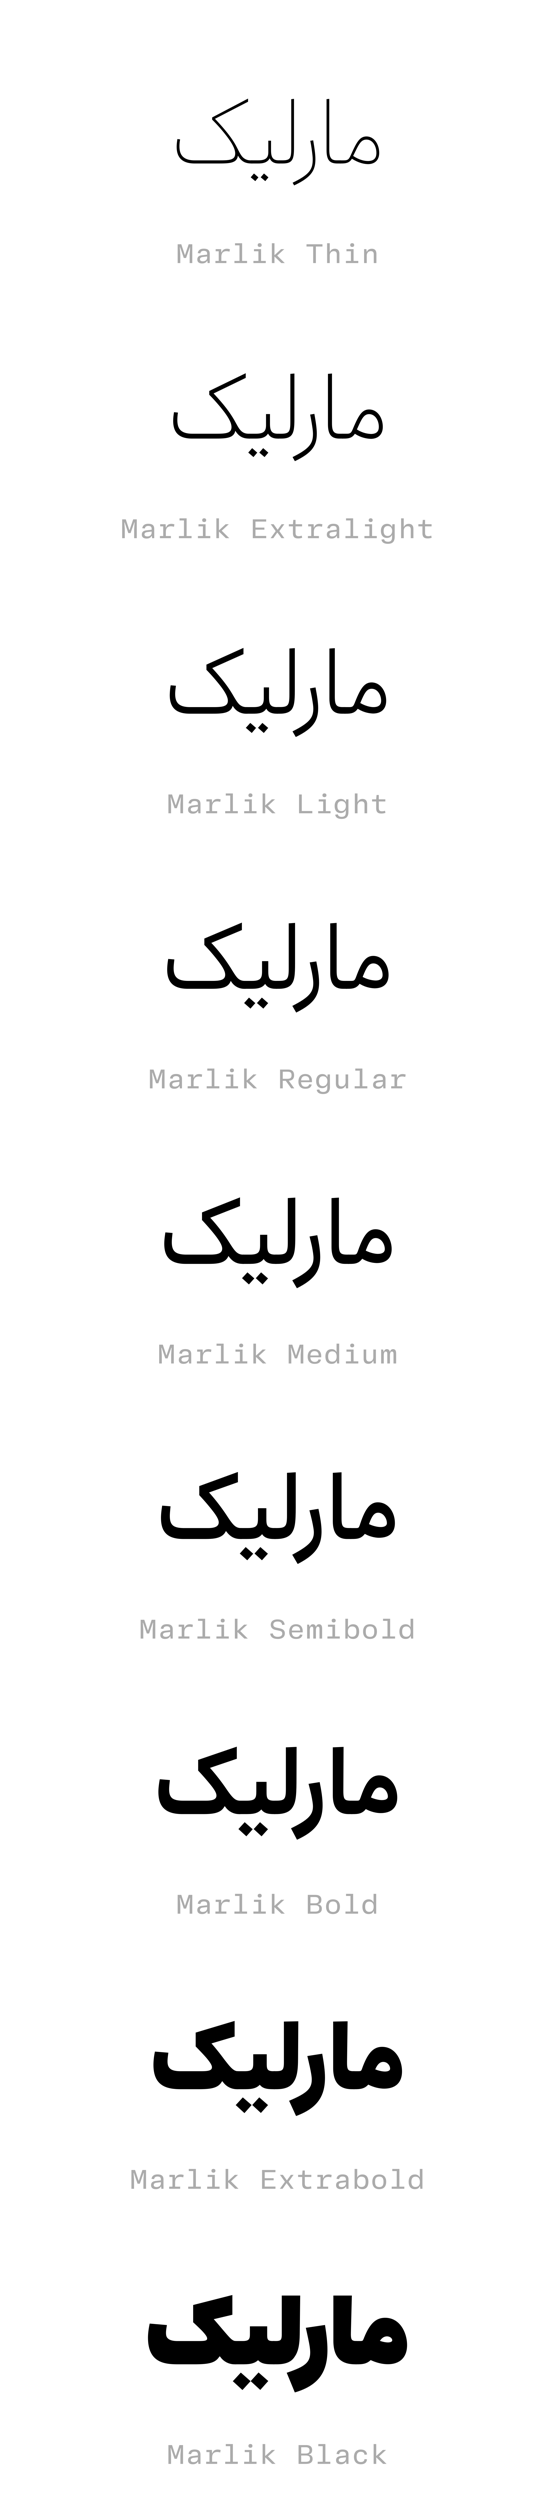 <?xml version='1.0' encoding='UTF-8'?>
<svg xmlns="http://www.w3.org/2000/svg" xmlns:xlink="http://www.w3.org/1999/xlink" width="200px" height="900px" viewBox="0 0 200 900" x="0px" y="0px" enable-background="new 0 0 200 900"><defs><symbol overflow="visible" id="3ec0f902a"><path d="M8.77 0h8.5c4.1 0 6.75-.1 7.09-2.78h.06C25.61-.77 26.97 0 29.34 0h.18v-1.13h-.47a3.83 3.83 0 01-3.08-1.3c-.83-.94-1.42-2.4-2.38-4.15-1.18-2.15-3.37-5.2-7.48-9.5l11.92-6.15v-1.13L15.1-16.58v.8a58.9 58.9 0 015.49 6.28c1.86 2.48 2.81 4.4 2.81 5.9 0 2.48-2.28 2.48-6.12 2.48h-8.5c-1.9 0-3.24-.44-4.1-1.22C3.7-3.2 3.31-4.5 3.31-6.22c0-.7.06-1.56.24-2.45l-.97-.13c-.16.99-.27 1.93-.27 2.78C2.31-2.16 4.27 0 8.77 0zm0 0"/></symbol><symbol overflow="visible" id="3ec0f902b"><path d="M0 0h2.22c1.25 0 3.2-.13 4.1-1.86C6.86-.62 7.9 0 9.55 0h.33v-1.13h-.33c-2.08 0-2.75-1.09-2.75-3.6V-8.2h-.98v4.14c0 2.1-1.03 2.93-3.61 2.93H0c-.36 0-.5.13-.5.57 0 .44.14.56.5.56zm4.73 6.36L5.86 5l-1.6-1.4-1.18 1.37zm-3.6 0L2.25 5 .65 3.6-.52 4.98zm0 0"/></symbol><symbol overflow="visible" id="3ec0f902c"><path d="M0 0h1.13C2.8 0 3.8-.33 4.4-1.16c.62-.86.78-2.28.78-4.43v-17.68l-.99.11v17.57c0 3.57-.26 4.46-3.08 4.46H0c-.36 0-.5.13-.5.57 0 .44.14.56.5.56zm0 0"/></symbol><symbol overflow="visible" id="3ec0f902d"><path d="M-.8 7.9c6.22-2.93 7.67-5.42 7.67-9.46 0-1.75-.35-4.13-.8-6.78l-1.04.17c.2 1.06.36 1.98.47 2.78.22 1.62.4 2.81.4 4 0 3.44-1.1 5.36-7.23 8.31zm0 0"/></symbol><symbol overflow="visible" id="3ec0f902e"><path d="M5.98 0h1.24v-1.13h-1.5c-2.05 0-2.58-1.21-2.58-3.93v-18.2l-.98.1v18.4C2.16-1.14 3.4 0 5.98 0zm0 0"/></symbol><symbol overflow="visible" id="3ec0f902f"><path d="M9.95.23c2.33 0 3.99-1.39 3.99-4.04 0-3.14-1.86-5.92-4.58-5.92-2.58 0-3.67 2.32-5.72 6.86-.62 1.39-1.03 1.75-2.45 1.75H0c-.36 0-.5.12-.5.56 0 .44.14.56.5.56h.3c1.6 0 2.95-.2 3.8-1.72C5.73-.66 7.9.23 9.96.23zM9.8-.89c-1.86 0-3.9-.9-5.24-1.83C6.46-6.58 7.2-8.6 9.33-8.6c2.28 0 3.6 2.36 3.6 4.8 0 1.95-.95 2.92-3.13 2.92zm0 0"/></symbol><symbol overflow="visible" id="3ec0f902g"><path d="M1.64 0v-3.17l-.16-2.5h.1L2.9-1.83h.82l1.35-3.84h.1l-.16 2.5V0h.95v-6.77h-1.3l-1.3 3.82h-.09L2-6.77H.69V0zm0 0"/></symbol><symbol overflow="visible" id="3ec0f902h"><path d="M2.83.14c.94 0 1.5-.39 1.81-.95h.08l.1.81h.76v-3.38c0-1.23-.69-1.8-2.13-1.8-1.43 0-2.03.65-2.18 1.6l.93.1c.11-.6.44-.93 1.22-.93.85 0 1.22.32 1.22 1.04v.34l-1.81.2C1.6-2.7 1.1-2.17 1.1-1.28c0 .92.64 1.42 1.72 1.42zm.25-.77c-.67 0-1.02-.28-1.02-.74 0-.44.28-.72 1-.82l1.58-.19v.41c0 .8-.6 1.34-1.56 1.34zm0 0"/></symbol><symbol overflow="visible" id="3ec0f902i"><path d="M5.08-5.16c-.94 0-1.58.43-1.9 1.3h-.09l-.07-1.16H1.05v.77h1.1v3.48H.96V0h3.96v-.77H3.1v-1.46c0-1.36.6-2.05 1.83-2.05.4 0 .76.08 1.1.17l.15-.87c-.33-.11-.7-.18-1.11-.18zm0 0"/></symbol><symbol overflow="visible" id="3ec0f902j"><path d="M3.92-7.14H1.36v.76h1.6v5.61H1.15V0H5.7v-.77H3.92zm0 0"/></symbol><symbol overflow="visible" id="3ec0f902k"><path d="M3.58-5.81c.42 0 .72-.22.72-.67 0-.44-.3-.68-.72-.68-.44 0-.72.24-.72.68 0 .45.28.67.72.67zm.5.8H1.52v.76h1.6v3.48h-1.8V0h4.46v-.77h-1.7zm0 0"/></symbol><symbol overflow="visible" id="3ec0f902l"><path d="M5.77-5.02H4.63L2.3-2.88h-.06v-4.26h-.94V0h.94v-2.31h.06L4.71 0h1.24L3.23-2.69zm0 0"/></symbol><symbol overflow="visible" id="3ec0f902n"><path d="M3.83 0v-5.95H6.2v-.82H.45v.82h2.4V0zm0 0"/></symbol><symbol overflow="visible" id="3ec0f902o"><path d="M2.16 0v-2.69c0-.98.6-1.6 1.46-1.6.74 0 1.07.4 1.07 1.2V0h.95v-3.31c0-1.17-.56-1.85-1.67-1.85-.9 0-1.44.46-1.75 1.08h-.06v-3.06H1.2V0zm0 0"/></symbol><symbol overflow="visible" id="3ec0f902p"><path d="M2.16 0v-2.67c0-.99.59-1.63 1.46-1.63.74 0 1.07.38 1.07 1.22V0h.95v-3.31c0-1.2-.56-1.85-1.67-1.85-.92 0-1.49.46-1.77 1.08h-.06l-.12-.94H1.2V0zm0 0"/></symbol><symbol overflow="visible" id="3ec0f902w"><path d="M5.92-6.77H1.1V0h4.83v-.8H2.06v-2.26h3.22v-.75H2.06v-2.16h3.86zm0 0"/></symbol><symbol overflow="visible" id="3ec0f902x"><path d="M1.83 0l1.42-2h.06l1.46 2H5.8L4-2.53l1.78-2.49H4.8L3.42-3.08h-.08l-1.4-1.94H.89l1.78 2.49L.84 0zm0 0"/></symbol><symbol overflow="visible" id="3ec0f902y"><path d="M5.52-4.25v-.77H3.17v-1.56h-.81l-.14 1.56H.75v.77h1.47v2.4c0 1.3.48 1.94 1.84 1.94C4.6.1 5.14 0 5.55-.14L5.4-.91c-.32.13-.72.2-1.13.2-.8 0-1.1-.37-1.1-1.23v-2.31zm0 0"/></symbol><symbol overflow="visible" id="3ec0f902z"><path d="M3.16 2.03c1.67 0 2.4-.86 2.4-2.51v-4.54h-.81l-.13.91h-.06c-.26-.58-.8-1.05-1.73-1.05-1.42 0-2.24 1-2.24 2.52 0 1.6.75 2.56 2.2 2.56.94 0 1.5-.5 1.77-1.03h.05v.72c0 1.17-.42 1.67-1.45 1.67-.93 0-1.3-.34-1.41-.89L.8.5c.12.96.87 1.54 2.36 1.54zM3.06-.8c-.98 0-1.48-.57-1.48-1.82 0-1.13.5-1.75 1.48-1.75 1.06 0 1.58.76 1.58 1.75 0 .95-.56 1.82-1.58 1.82zm0 0"/></symbol><symbol overflow="visible" id="3ec0f902G"><path d="M2.08-6.77h-.99V0h4.79v-.81h-3.8zm0 0"/></symbol><symbol overflow="visible" id="3ec0f902N"><path d="M4.06-2.77c1.25-.04 1.92-.7 1.92-1.96 0-1.36-.7-2.04-2.17-2.04H.92V0h.97v-2.73h1.08L4.95 0h1.1zM1.9-6h1.7c1.07 0 1.46.34 1.46 1.28 0 .9-.44 1.27-1.47 1.27H1.89zm0 0"/></symbol><symbol overflow="visible" id="3ec0f902O"><path d="M5.75-2.23v-.43c0-1.6-.9-2.51-2.42-2.51S.87-4.16.87-2.48c0 1.71.91 2.62 2.5 2.62 1.43 0 2.07-.56 2.29-1.52l-.9-.09c-.18.61-.59.9-1.35.9-.94 0-1.52-.54-1.58-1.66zm-2.4-2.2c.93 0 1.43.5 1.48 1.55H1.84c.08-1.07.6-1.56 1.5-1.56zm0 0"/></symbol><symbol overflow="visible" id="3ec0f902P"><path d="M2.73.14c.9 0 1.43-.45 1.74-1.08h.06l.13.94h.8v-5.02h-.94v2.7c0 .98-.57 1.62-1.46 1.62-.75 0-1.1-.4-1.1-1.22v-3.1h-.93v3.32c0 1.17.55 1.84 1.7 1.84zm0 0"/></symbol><symbol overflow="visible" id="3ec0f902W"><path d="M2.84.14C3.8.14 4.33-.26 4.6-.9h.07L4.8 0h.76v-7.14h-.95v2.95h-.08c-.28-.6-.86-.97-1.67-.97-1.48 0-2.27.99-2.27 2.64C.6-.84 1.36.14 2.84.14zm.22-.8c-.98 0-1.48-.59-1.48-1.84s.5-1.86 1.48-1.86c1.13 0 1.58.8 1.58 1.86S4.2-.66 3.06-.66zm0 0"/></symbol><symbol overflow="visible" id="3ec0f902X"><path d="M1.63 0v-2.9c0-.8.15-1.4.71-1.4.41 0 .55.3.55.88V0h.95v-2.9c0-.8.18-1.4.72-1.4.4 0 .57.3.57.88V0h.95v-3.63c0-.92-.28-1.53-1.11-1.53-.63 0-.95.41-1.1.9h-.06c-.1-.52-.44-.9-1.08-.9-.6 0-.93.41-1.06.9H1.6l-.23-.76H.67V0zm0 0"/></symbol><symbol overflow="visible" id="3ec0f902ae"><path d="M3.42.14c1.61 0 2.56-.75 2.56-2 0-1.1-.67-1.6-1.95-1.86l-.97-.2c-.87-.17-1.23-.49-1.23-1.11 0-.7.54-1.11 1.5-1.11 1.06 0 1.51.34 1.69 1.23l.9-.09c-.17-1.28-.98-1.9-2.6-1.9C1.79-6.9.9-6.18.9-4.98c0 1.06.66 1.66 1.88 1.9l1.01.2c.85.17 1.25.4 1.25 1.09 0 .73-.6 1.16-1.6 1.16-1.07 0-1.66-.4-1.8-1.24l-.94.1C.83-.53 1.75.13 3.42.13zm0 0"/></symbol><symbol overflow="visible" id="3ec0f902af"><path d="M3.9.14c1.48 0 2.18-.98 2.18-2.64 0-1.67-.7-2.66-2.17-2.66-.91 0-1.49.41-1.79 1h-.06v-2.98h-.95V0h.81l.11-.9h.06c.29.63.82 1.04 1.82 1.04zm-.32-.8c-1.08 0-1.55-.8-1.55-1.84 0-1.06.47-1.86 1.55-1.86 1.1 0 1.51.61 1.51 1.86S4.64-.66 3.58-.66zm0 0"/></symbol><symbol overflow="visible" id="3ec0f902ag"><path d="M3.33.14c1.62 0 2.5-.95 2.5-2.66 0-1.68-.88-2.64-2.5-2.64-1.63 0-2.5.96-2.5 2.64 0 1.7.87 2.66 2.5 2.66zm0-.77c-1.06 0-1.52-.6-1.52-1.89 0-1.28.46-1.87 1.52-1.87 1.08 0 1.53.6 1.53 1.87 0 1.29-.45 1.9-1.53 1.9zm0 0"/></symbol><symbol overflow="visible" id="3ec0f902an"><path d="M4.66-3.45c.76-.14 1.15-.67 1.15-1.57 0-1.07-.64-1.75-2.18-1.75H.92V0h2.71C5.2 0 5.98-.64 5.98-1.77c0-1.03-.56-1.43-1.32-1.59zM3.56-6c.9 0 1.31.4 1.31 1.13 0 .71-.4 1.14-1.3 1.14h-1.7V-6zM1.87-.75v-2.27H3.6c.97 0 1.44.33 1.44 1.13 0 .8-.47 1.14-1.44 1.14zm0 0"/></symbol><symbol overflow="visible" id="3ec0f902aA"><path d="M3.34.14c1.43 0 2.13-.66 2.25-1.78l-.89-.1c-.1.7-.5 1.08-1.34 1.08-1.03 0-1.52-.64-1.52-1.84 0-1.23.47-1.86 1.52-1.86.84 0 1.23.36 1.34 1.08l.9-.1c-.13-1.09-.82-1.78-2.26-1.78-1.56 0-2.46.97-2.46 2.66 0 1.66.9 2.64 2.46 2.64zm0 0"/></symbol><symbol overflow="visible" id="3ec0f902q"><path d="M9.13 0h8.3c3.82 0 6.7-.1 7.26-2.78h.03C26.05-.66 27.53 0 29.72 0h.19v-1.75h-.43c-1.26 0-2.09-.4-2.8-1.13-.84-.85-1.46-2.21-2.46-3.96-1.49-2.55-3.47-5.27-7.34-9.41l11.57-5.6v-1.68l-13.14 6.39v1.36c1.8 1.81 3.81 4.1 5.4 6.19 1.76 2.34 2.62 4.09 2.62 5.45 0 2.25-2.08 2.39-5.6 2.39H9.17c-1.89 0-3.22-.4-4.08-1.16C4.17-3.73 3.81-5 3.81-6.69c0-.75.06-1.68.22-2.67L2.61-9.5c-.19 1.13-.3 2.19-.3 3.1C2.31-2.24 4.3 0 9.12 0zm0 0"/></symbol><symbol overflow="visible" id="3ec0f902r"><path d="M0 0h2.02c1.56 0 3.54-.1 4.56-1.81C7.22-.56 8.4 0 10.03 0h.4v-1.75h-.37c-2.25 0-2.78-1.13-2.78-3.64v-3.44H5.86v3.97c0 2.25-.86 3.11-3.64 3.11H0c-.6 0-.77.27-.77.9 0 .62.2.85.77.85zm5.33 6.66l1.36-1.6-1.86-1.62-1.4 1.6zm-4 0l1.36-1.6L.86 3.44l-1.4 1.6zm0 0"/></symbol><symbol overflow="visible" id="3ec0f902s"><path d="M0 0h.92c1.96 0 3.14-.44 3.81-1.4.72-1.05.93-2.6.93-5.47v-16.55l-1.46.12v17.11c0 3.67-.36 4.44-3.28 4.44H0c-.6 0-.77.27-.77.9 0 .62.2.85.77.85zm0 0"/></symbol><symbol overflow="visible" id="3ec0f902t"><path d="M-.5 8.14C5.75 5.12 7.4 2.52 7.4-1.8c0-1.86-.38-4.31-.88-7.1L5-8.64c.23 1.1.42 2.16.56 3.05.27 1.62.46 2.87.46 3.96 0 3.32-1.2 5.24-7.35 8.29zm0 0"/></symbol><symbol overflow="visible" id="3ec0f902u"><path d="M6.28 0h1.3v-1.75h-1.3c-2.14 0-2.67-1.03-2.67-3.84v-17.83l-1.45.12v18.18C2.16-1.4 3.46 0 6.28 0zm0 0"/></symbol><symbol overflow="visible" id="3ec0f902v"><path d="M9.95.1c2.63 0 4.38-1.5 4.38-4.33 0-3.29-1.96-6.25-4.94-6.25-2.58 0-3.83 2.25-5.81 6.93-.64 1.53-.94 1.8-2.28 1.8H0c-.6 0-.77.27-.77.9 0 .62.2.85.77.85h.3C1.98 0 3.3-.2 4.27-1.75A10.96 10.96 0 009.95.09zM10-1.67a9.9 9.9 0 01-5-1.62C6.69-7.08 7.48-8.8 9.4-8.8c2.2 0 3.5 2.32 3.5 4.57 0 1.75-.92 2.57-2.9 2.57zm0 0"/></symbol><symbol overflow="visible" id="3ec0f902A"><path d="M9.5 0h8.1c3.54 0 6.59-.1 7.38-2.78h.07A5.38 5.38 0 0030.1 0h.2v-2.38h-.37a3.58 3.58 0 01-2.55-.96c-.83-.8-1.52-2.05-2.55-3.8-1.75-2.9-3.56-5.27-7.2-9.27l11.25-5.03v-2.25l-13.34 6.02v1.89a71.9 71.9 0 015.3 6.12c1.62 2.18 2.42 3.77 2.42 4.99 0 2.06-1.93 2.3-5.1 2.3H9.6c-1.92 0-3.2-.38-4.03-1.07-.93-.8-1.3-2.01-1.3-3.7 0-.8.12-1.8.27-2.92l-1.89-.16a24.74 24.74 0 00-.33 3.5C2.31-2.38 4.37 0 9.5 0zm0 0"/></symbol><symbol overflow="visible" id="3ec0f902B"><path d="M0 0h1.86C3.7 0 5.72-.06 6.8-1.81 7.51-.47 8.88 0 10.48 0h.47v-2.38h-.39c-2.42 0-2.78-1.17-2.78-3.68v-3.4H5.9v3.84c0 2.3-.7 3.25-3.64 3.25H0c-.8 0-1 .39-1 1.21C-1-.33-.8 0 0 0zm5.9 6.95l1.58-1.83-2.09-1.8-1.58 1.77zm-4.34 0l1.55-1.83-2.08-1.8-1.6 1.77zm0 0"/></symbol><symbol overflow="visible" id="3ec0f902C"><path d="M0 0h.77C2.9 0 4.3-.53 5.07-1.63c.82-1.25 1.05-2.93 1.05-6.54V-23.6l-1.95.14v16.67c0 3.73-.47 4.4-3.4 4.4H0c-.8 0-1 .4-1 1.22C-1-.33-.8 0 0 0zm0 0"/></symbol><symbol overflow="visible" id="3ec0f902D"><path d="M-.17 8.4C6.09 5.34 7.9 2.56 7.9-2.04c0-1.98-.4-4.5-.96-7.42l-1.98.35c.26 1.15.48 2.3.69 3.37.26 1.58.5 2.88.5 3.94 0 3.17-1.33 5.1-7.49 8.17zm0 0"/></symbol><symbol overflow="visible" id="3ec0f902E"><path d="M6.58 0H7.9v-2.38H6.84c-2.21 0-2.73-.82-2.73-3.78v-17.43l-1.95.14v18C2.16-1.7 3.55 0 6.58 0zm0 0"/></symbol><symbol overflow="visible" id="3ec0f902F"><path d="M9.95-.06c2.96 0 4.77-1.6 4.77-4.61 0-3.4-2.05-6.58-5.25-6.58-2.6 0-4.02 2.16-5.97 7.08-.63 1.6-.86 1.8-2.14 1.8H0c-.8 0-1 .39-1 1.21C-1-.33-.8 0 0 0h.3c1.75 0 3.1-.2 4.17-1.78A11 11 0 009.95-.06zm.2-2.31c-1.59 0-3.4-.68-4.76-1.47 1.53-3.7 2.36-5.13 4.11-5.13 2.1 0 3.4 2.22 3.4 4.3 0 1.56-.96 2.3-2.74 2.3zm0 0"/></symbol><symbol overflow="visible" id="3ec0f902H"><path d="M9.77 0h7.93c3.38 0 6.55-.1 7.49-2.78h.1A5.47 5.47 0 0030.4 0h.2v-2.84h-.33c-.97 0-1.69-.27-2.36-.83-.83-.74-1.51-1.92-2.6-3.67a57.7 57.7 0 00-7.09-9.18l11.02-4.62v-2.69l-13.53 5.74v2.3a67.83 67.83 0 015.19 6.06c1.59 2.09 2.32 3.54 2.32 4.67 0 1.89-1.8 2.22-4.7 2.22H9.9c-1.89 0-3.2-.33-4-1.04-.92-.75-1.26-1.95-1.26-3.6 0-.86.14-1.91.26-3.08l-2.2-.19a22.71 22.71 0 00-.38 3.77C2.31-2.45 4.41 0 9.77 0zm0 0"/></symbol><symbol overflow="visible" id="3ec0f902I"><path d="M0 0h1.69c2.08 0 4.14-.06 5.33-1.78C7.78-.4 9.23 0 10.82 0h.52v-2.84h-.42c-2.54 0-2.78-1.2-2.78-3.7v-3.41H5.9v3.73c0 2.4-.56 3.38-3.64 3.38H0c-.95 0-1.19.46-1.19 1.45C-1.19-.4-.95 0 0 0zm6.36 7.14L8.1 5.16 5.83 3.17 4.06 5.13zm-4.64 0l1.75-1.98-2.28-1.99-1.75 1.96zm0 0"/></symbol><symbol overflow="visible" id="3ec0f902J"><path d="M0 0h.6c2.34 0 3.9-.6 4.7-1.81C6.25-3.17 6.45-5 6.45-9.17v-14.55l-2.28.16v16.31c0 3.81-.53 4.4-3.58 4.4H0c-.95 0-1.19.48-1.19 1.46C-1.19-.4-.95 0 0 0zm0 0"/></symbol><symbol overflow="visible" id="3ec0f902K"><path d="M.06 8.56c6.25-3.1 8.25-6.01 8.25-10.81 0-2.08-.4-4.6-1-7.6l-2.37.35c.25 1.19.56 2.45.78 3.58.3 1.6.5 2.94.5 3.94 0 3.07-1.36 5-7.55 8.14zm0 0"/></symbol><symbol overflow="visible" id="3ec0f902L"><path d="M6.78 0h1.4v-2.84H7.3c-2.31 0-2.84-.66-2.84-3.7v-17.18l-2.31.16v17.84C2.16-1.89 3.58 0 6.78 0zm0 0"/></symbol><symbol overflow="visible" id="3ec0f902M"><path d="M9.95-.17c3.2 0 5.07-1.64 5.07-4.8 0-3.5-2.11-6.87-5.52-6.87-2.58 0-4.14 2.1-6.03 7.17-.63 1.69-.78 1.83-2.05 1.83H0c-.95 0-1.19.46-1.19 1.45C-1.19-.4-.95 0 0 0h.33c1.8 0 3.14-.2 4.26-1.81A10.86 10.86 0 009.95-.17zm.35-2.81a10.7 10.7 0 01-4.61-1.29C7.1-7.9 7.97-9.13 9.56-9.13c2.05 0 3.31 2.2 3.31 4.16 0 1.36-.93 1.99-2.57 1.99zm0 0"/></symbol><symbol overflow="visible" id="3ec0f902Q"><path d="M10.06 0h7.77c3.19 0 6.48-.1 7.58-2.78h.1C27.18-.4 28.96 0 30.72 0h.23v-3.34h-.3c-.83 0-1.48-.24-2.12-.72-.83-.64-1.58-1.77-2.7-3.52a62.68 62.68 0 00-6.93-9.03l10.72-4.2v-3.14l-13.69 5.42v2.75c1.96 2.1 3.8 4.23 5.1 5.95 1.48 1.99 2.17 3.31 2.17 4.33 0 1.69-1.64 2.16-4.3 2.16h-8.67c-1.88 0-3.17-.33-3.97-.96-.9-.76-1.22-1.92-1.22-3.58 0-.89.13-1.98.27-3.25l-2.58-.21c-.24 1.48-.4 2.87-.4 4.06C2.31-2.55 4.43 0 10.05 0zm0 0"/></symbol><symbol overflow="visible" id="3ec0f902R"><path d="M0 0h1.52c2.35 0 4.43-.03 5.7-1.78.83 1.45 2.4 1.78 4 1.78h.56v-3.34h-.47c-2.64 0-2.81-1.22-2.81-3.74v-3.4H5.92v3.6c0 2.5-.42 3.54-3.64 3.54H0c-1.16 0-1.42.56-1.42 1.71C-1.42-.47-1.12 0 0 0zm6.81 7.4l1.96-2.17-2.49-2.18-1.9 2.1zm-4.92 0l1.95-2.17-2.48-2.18-1.95 2.1zm0 0"/></symbol><symbol overflow="visible" id="3ec0f902S"><path d="M0 0h.44C3.02 0 4.7-.66 5.59-1.98c1.04-1.57 1.25-3.47 1.25-8.24v-13.64l-2.7.17v15.94c0 3.9-.6 4.4-3.7 4.4H0c-1.16 0-1.42.57-1.42 1.73C-1.42-.48-1.12 0 0 0zm0 0"/></symbol><symbol overflow="visible" id="3ec0f902T"><path d="M.33 8.77c6.3-3.18 8.4-6.2 8.4-11.25 0-2.15-.39-4.74-1.06-7.85l-2.78.47c.3 1.19.64 2.55.9 3.77.3 1.59.52 2.98.52 3.9 0 2.99-1.45 4.9-7.64 8.11zm0 0"/></symbol><symbol overflow="visible" id="3ec0f902U"><path d="M7.05 0h1.42v-3.34h-.69c-2.42 0-2.95-.54-2.95-3.68v-16.84l-2.67.17v17.67C2.16-2.12 3.64 0 7.05 0zm0 0"/></symbol><symbol overflow="visible" id="3ec0f902V"><path d="M9.95-.3c3.43 0 5.4-1.72 5.4-5.03 0-3.6-2.2-7.14-5.82-7.14-2.58 0-4.26 2.05-6.12 7.24-.63 1.8-.72 1.89-1.9 1.89H0c-1.16 0-1.42.56-1.42 1.71C-1.42-.47-1.12 0 0 0h.33c1.86 0 3.22-.2 4.4-1.86A10.53 10.53 0 009.95-.3zm.5-3.3c-1.39 0-3.07-.5-4.43-1.17 1.3-3.5 2.18-4.53 3.6-4.53 1.99 0 3.26 2.2 3.26 3.97 0 1.19-.97 1.72-2.43 1.72zm0 0"/></symbol><symbol overflow="visible" id="3ec0f902Y"><path d="M10.4 0H18c2.98 0 6.4-.1 7.64-2.78h.17C27.56-.3 29.48 0 31.06 0h.24v-3.94h-.24c-.68 0-1.28-.17-1.87-.56-.83-.56-1.63-1.6-2.78-3.34a72.17 72.17 0 00-6.79-8.91l10.4-3.7v-3.68L16.1-19.05v3.28a84.1 84.1 0 015.03 5.89c1.4 1.84 1.98 3.02 1.98 3.9 0 1.49-1.48 2.05-3.8 2.05h-8.7c-1.92 0-3.18-.3-3.93-.89-.9-.73-1.19-1.86-1.19-3.48 0-.96.13-2.11.25-3.47l-3-.24c-.27 1.63-.44 3.11-.44 4.41C2.31-2.64 4.47 0 10.4 0zm0 0"/></symbol><symbol overflow="visible" id="3ec0f902Z"><path d="M0 0h1.36c2.6 0 4.73 0 6.08-1.75C8.34-.27 10.09 0 11.64 0h.64v-3.94h-.5c-2.81 0-2.81-1.25-2.81-3.76v-3.38H5.95v3.47c0 2.61-.26 3.67-3.67 3.67H0c-1.36 0-1.66.69-1.66 2.02C-1.66-.56-1.33 0 0 0zm7.38 7.67L9.53 5.3 6.81 2.9l-2.1 2.33zm-5.3 0L4.23 5.3 1.52 2.9-.6 5.24zm0 0"/></symbol><symbol overflow="visible" id="3ec0f902aa"><path d="M0 0h.27c2.78 0 4.67-.77 5.62-2.22 1.13-1.72 1.4-3.76 1.4-9.23v-12.57l-3.15.2v15.5c0 4-.7 4.38-3.87 4.38H0c-1.36 0-1.66.69-1.66 2.02C-1.66-.56-1.33 0 0 0zm0 0"/></symbol><symbol overflow="visible" id="3ec0f902ab"><path d="M.63 9c6.3-3.25 8.6-6.4 8.6-11.72 0-2.25-.43-4.89-1.12-8.14l-3.25.53c.33 1.27.7 2.72 1 4.08.33 1.55.6 3 .6 3.88 0 2.84-1.57 4.75-7.79 8.03zm0 0"/></symbol><symbol overflow="visible" id="3ec0f902ac"><path d="M7.31 0H8.8v-3.94H8.3c-2.48 0-3.01-.33-3.01-3.58v-16.5l-3.14.2v17.46C2.16-2.37 3.7 0 7.3 0zm0 0"/></symbol><symbol overflow="visible" id="3ec0f902ad"><path d="M9.95-.44c3.72 0 5.77-1.81 5.77-5.28 0-3.75-2.28-7.48-6.16-7.48-2.58 0-4.4 1.98-6.22 7.37-.62 1.9-.62 1.9-1.75 1.9H0c-1.36 0-1.66.68-1.66 2C-1.66-.55-1.33 0 0 0h.33c1.92 0 3.31-.2 4.56-1.86 1.69 1 3.75 1.42 5.06 1.42zm.68-3.86c-1.3 0-2.93-.43-4.24-1.06 1.16-3.31 2.08-4.1 3.3-4.1 1.92 0 3.15 2.12 3.15 3.74 0 .99-.93 1.42-2.21 1.42zm0 0"/></symbol><symbol overflow="visible" id="3ec0f902ah"><path d="M10.75 0h7.22c3.44 0 6.6-.2 7.9-2.78h.2A5.98 5.98 0 0031.34 0h.26v-4.83h-.18a3.1 3.1 0 01-1.86-.62c-.83-.61-1.66-1.66-2.88-3.42a74.98 74.98 0 00-6.03-7.77l9.67-3.28v-4.36l-13.93 4.76v3.86a94.14 94.14 0 014.6 5.27c1.4 1.75 1.99 2.87 1.99 3.73 0 1.36-1.4 1.83-3.75 1.83h-8.33c-1.72 0-3.1-.26-3.9-.92-.8-.7-1.07-1.73-1.07-3.19 0-.92.14-2.04.27-3.31l-3.64-.3c-.3 1.66-.5 3.22-.5 4.55 0 5.84 3.04 8 8.7 8zm0 0"/></symbol><symbol overflow="visible" id="3ec0f902ai"><path d="M0 0h1.48c2.55 0 4.68 0 6.07-1.69C8.5-.27 10.19 0 11.94 0h.64v-4.83h-.53c-2.61 0-2.61-1.19-2.61-3.54v-3.24H5.75v3.34c0 2.41-.22 3.44-3.44 3.44H0c-1.48 0-1.81.77-1.81 2.46C-1.81-.67-1.45 0 0 0zm7.64 8l2.31-2.55-2.87-2.54L4.8 5.39zM2.16 8l2.28-2.55-2.88-2.54-2.25 2.48zm0 0"/></symbol><symbol overflow="visible" id="3ec0f902aj"><path d="M0 0h.4C3.3 0 5.18-.8 6.18-2.34c1.15-1.72 1.45-3.91 1.48-8.97L7.7-24.2l-3.86.17v15.08c0 3.67-.56 4.11-3.51 4.11H0c-1.48 0-1.81.77-1.81 2.46C-1.81-.67-1.45 0 0 0zm0 0"/></symbol><symbol overflow="visible" id="3ec0f902ak"><path d="M.77 9.23C7.6 6.13 10 2.55 10-3.2c0-2.36-.4-5.07-1.06-8.32l-4 .63c.33 1.27.68 2.69.98 4.02.33 1.64.6 3.17.6 4.09 0 3.01-1.63 4.86-7.91 7.9zm0 0"/></symbol><symbol overflow="visible" id="3ec0f902al"><path d="M7.64 0h1.3v-4.83H8.5c-2.34 0-2.78-.4-2.78-3.54L5.8-24.2l-3.88.17v17.24C1.92-2.52 3.64 0 7.64 0zm0 0"/></symbol><symbol overflow="visible" id="3ec0f902am"><path d="M10.22-.36c3.84 0 6-1.92 6-5.6 0-3.87-2.33-7.98-6.49-7.98-2.75 0-4.64 2.03-6.48 7.31-.64 1.8-.6 1.8-1.73 1.8H0c-1.48 0-1.81.77-1.81 2.46C-1.81-.67-1.45 0 0 0h.3c1.86 0 3.34-.17 4.6-1.81 1.76.98 3.8 1.45 5.32 1.45zm.56-4.67c-1.19 0-2.7-.36-4.03-.95C7.81-8.73 8.7-9.6 9.95-9.6c1.77 0 2.9 1.84 2.9 3.28 0 .89-.87 1.28-2.07 1.28zm0 0"/></symbol><symbol overflow="visible" id="3ec0f902ao"><path d="M11.45 0h6.43c4.39 0 7.1-.36 8.43-2.81h.22A6.14 6.14 0 0031.8 0h.39v-6.48H32c-.63 0-1.19-.24-1.83-.77-.8-.63-1.69-1.75-3.05-3.5a85.42 85.42 0 00-4.59-5.73l8.34-2.47v-5.63l-14.03 4.2v4.99c1.52 1.56 2.85 2.95 3.85 4.1 1.34 1.6 2.01 2.65 2.01 3.38 0 1.16-1.23 1.43-3.7 1.43h-7.69c-1.36 0-2.94-.18-3.76-1-.63-.6-.86-1.43-.86-2.58 0-.9.15-1.92.3-3.08l-4.83-.4c-.38 1.76-.54 3.41-.54 4.8C1.63-1.21 6.29 0 11.46 0zm0 0"/></symbol><symbol overflow="visible" id="3ec0f902ap"><path d="M0 0h1.72c2.45 0 4.5 0 6.03-1.6C8.77-.26 10.33 0 12.47 0h.7v-6.48h-.67c-2.28 0-2.25-1.07-2.25-3.08v-3.02H5.39v3.05c0 2.1-.2 3.05-3.01 3.05H0c-1.72 0-2.08.86-2.08 3.23C-2.08-.85-1.68 0 0 0zm8.14 8.56l2.58-2.84-3.17-2.78-2.52 2.75zm-5.92.05L4.8 5.7 1.63 2.95-.92 5.72zm0 0"/></symbol><symbol overflow="visible" id="3ec0f902aq"><path d="M0 0h.63c3.1 0 5.06-.86 6.15-2.58 1.19-1.75 1.6-4.14 1.6-8.5l.09-13.37-5.19.1v14.26c.03 3.14-.34 3.6-2.84 3.6H0c-1.72 0-2.08.87-2.08 3.24C-2.08-.85-1.68 0 0 0zm0 0"/></symbol><symbol overflow="visible" id="3ec0f902ar"><path d="M1.03 9.66C8.91 6.75 11.45 2.37 11.45-4.17c0-2.49-.4-5.33-1-8.6l-5.36.83c.3 1.28.63 2.64.9 3.9.4 1.85.7 3.48.7 4.54 0 3.33-1.8 4.98-8.17 7.67zm0 0"/></symbol><symbol overflow="visible" id="3ec0f902as"><path d="M8.23 0h.94v-6.48h-.26c-2.13 0-2.43-.54-2.4-3.44l.2-14.53-5.2.1v16.8C1.52-2.75 3.5 0 8.24 0zm0 0"/></symbol><symbol overflow="visible" id="3ec0f902at"><path d="M10.72-.2c4.08 0 6.45-2.14 6.45-6.22 0-4.06-2.37-8.83-7.17-8.83-3.05 0-5.06 2.08-6.98 7.17-.57 1.6-.5 1.6-1.66 1.6H0c-1.72 0-2.08.86-2.08 3.23C-2.08-.85-1.68 0 0 0h.27C1.98 0 3.64-.1 5-1.66 6.78-.76 8.88-.2 10.72-.2zm.33-6.16c-1.02 0-2.32-.3-3.53-.78.8-1.83 1.68-2.69 2.9-2.69 1.49 0 2.46 1.36 2.46 2.42 0 .72-.77 1.05-1.83 1.05zm0 0"/></symbol><symbol overflow="visible" id="3ec0f902au"><path d="M12.2 0h5.6c5.5 0 7.6-.56 9.03-2.81h.23A6.24 6.24 0 0032.36 0h.47v-8.38h-.17c-.53 0-1.07-.26-1.72-.85-.77-.72-1.75-1.9-3.25-3.64-1.25-1.49-2.05-2.41-2.9-3.38l6.71-1.58v-7.12l-14.13 3.6v6.23a96.64 96.64 0 012.94 2.8c1.36 1.4 2.1 2.4 2.1 3.02 0 .9-1.04.93-3.64.93h-6.93c-.92 0-2.8-.04-3.7-1.07-.44-.45-.56-1.12-.56-1.9 0-.86.17-1.77.33-2.79l-6.2-.53c-.41 1.9-.62 3.64-.62 5.1C1.1-.2 7.61 0 12.2 0zm0 0"/></symbol><symbol overflow="visible" id="3ec0f902av"><path d="M0 0h1.95C4.3 0 6.31 0 7.94-1.48 9.09-.27 10.52 0 13.06 0h.74v-8.38h-.74c-1.87 0-1.84-.89-1.84-2.54v-2.75H5v2.75c0 1.69-.2 2.54-2.55 2.54H0c-1.98 0-2.42 1.04-2.42 4.18 0 3.1.5 4.2 2.42 4.2zm8.73 9.23l2.88-3.21-3.5-3.08-2.84 3.12zm-6.42.04l2.92-3.2-3.51-3.09-2.88 3.11zm0 0"/></symbol><symbol overflow="visible" id="3ec0f902aw"><path d="M0 0h.9c3.37 0 5.38-.95 6.5-2.84 1.27-1.79 1.72-4.41 1.77-8.02l.16-13.89H2.69v13.33c.03 2.54-.14 3.04-2.13 3.04H0c-1.98 0-2.42 1.04-2.42 4.18 0 3.1.5 4.2 2.42 4.2zm0 0"/></symbol><symbol overflow="visible" id="3ec0f902ax"><path d="M1.3 10.13c9.1-2.65 11.76-7.91 11.76-15.36 0-2.68-.36-5.66-.89-8.93l-6.9 1.02c.3 1.33.56 2.58.82 3.78.46 2.08.75 3.83.75 5.06C6.84-.6 4.9.86-1.62 3.05zm0 0"/></symbol><symbol overflow="visible" id="3ec0f902ay"><path d="M8.94 0h.5v-8.38h-.11c-1.81 0-1.99-.62-1.92-3.3l.34-13.07H1.09v16.31C1.1-2.98 3.38 0 8.94 0zm0 0"/></symbol><symbol overflow="visible" id="3ec0f902az"><path d="M11.31-.03c4.27 0 6.92-2.42 6.92-6.9 0-4.32-2.48-9.82-7.9-9.82-3.38 0-5.56 2.16-7.55 7.06-.53 1.31-.44 1.31-1.6 1.31H0c-1.98 0-2.42 1.04-2.42 4.18 0 3.1.5 4.2 2.42 4.2h.2c1.66 0 3.44-.06 4.9-1.52 1.88.86 4 1.49 6.21 1.49zm.03-7.84c-.78 0-1.84-.2-2.9-.57.62-.95 1.45-1.62 2.54-1.62 1.13 0 1.9.76 1.9 1.39 0 .53-.63.8-1.54.8zm0 0"/></symbol></defs><use xlink:href="#3ec0f902a" x="61.353" y="58.852"/><use xlink:href="#3ec0f902b" x="90.868" y="58.852"/><use xlink:href="#3ec0f902c" x="100.764" y="58.852"/><use xlink:href="#3ec0f902d" x="106.789" y="58.852"/><use xlink:href="#3ec0f902e" x="115.515" y="58.852"/><use xlink:href="#3ec0f902f" x="122.71" y="58.852"/><g fill-opacity=".33"><use xlink:href="#3ec0f902g" x="63.333" y="94.705"/><use xlink:href="#3ec0f902h" x="70" y="94.705"/><use xlink:href="#3ec0f902i" x="76.667" y="94.705"/><use xlink:href="#3ec0f902j" x="83.334" y="94.705"/><use xlink:href="#3ec0f902k" x="90.001" y="94.705"/><use xlink:href="#3ec0f902l" x="96.668" y="94.705"/><use xlink:href="#3ec0f902m" x="103.335" y="94.705"/><use xlink:href="#3ec0f902n" x="110.002" y="94.705"/><use xlink:href="#3ec0f902o" x="116.669" y="94.705"/><use xlink:href="#3ec0f902k" x="123.336" y="94.705"/><use xlink:href="#3ec0f902p" x="130.003" y="94.705"/></g><use xlink:href="#3ec0f902q" x="60.096" y="157.889"/><use xlink:href="#3ec0f902r" x="90.007" y="157.889"/><use xlink:href="#3ec0f902s" x="100.434" y="157.889"/><use xlink:href="#3ec0f902t" x="106.765" y="157.889"/><use xlink:href="#3ec0f902u" x="116.022" y="157.889"/><use xlink:href="#3ec0f902v" x="123.613" y="157.889"/><g fill-opacity=".33"><use xlink:href="#3ec0f902g" x="43.333" y="193.742"/><use xlink:href="#3ec0f902h" x="50" y="193.742"/><use xlink:href="#3ec0f902i" x="56.667" y="193.742"/><use xlink:href="#3ec0f902j" x="63.334" y="193.742"/><use xlink:href="#3ec0f902k" x="70.001" y="193.742"/><use xlink:href="#3ec0f902l" x="76.668" y="193.742"/><use xlink:href="#3ec0f902m" x="83.335" y="193.742"/><use xlink:href="#3ec0f902w" x="90.002" y="193.742"/><use xlink:href="#3ec0f902x" x="96.669" y="193.742"/><use xlink:href="#3ec0f902y" x="103.336" y="193.742"/><use xlink:href="#3ec0f902i" x="110.003" y="193.742"/><use xlink:href="#3ec0f902h" x="116.67" y="193.742"/><use xlink:href="#3ec0f902j" x="123.337" y="193.742"/><use xlink:href="#3ec0f902k" x="130.004" y="193.742"/><use xlink:href="#3ec0f902z" x="136.671" y="193.742"/><use xlink:href="#3ec0f902o" x="143.338" y="193.742"/><use xlink:href="#3ec0f902y" x="150.005" y="193.742"/></g><use xlink:href="#3ec0f902A" x="58.855" y="256.926"/><use xlink:href="#3ec0f902B" x="89.162" y="256.926"/><use xlink:href="#3ec0f902C" x="100.12" y="256.926"/><use xlink:href="#3ec0f902D" x="106.757" y="256.926"/><use xlink:href="#3ec0f902E" x="116.545" y="256.926"/><use xlink:href="#3ec0f902F" x="124.442" y="256.926"/><g fill-opacity=".33"><use xlink:href="#3ec0f902g" x="60" y="292.779"/><use xlink:href="#3ec0f902h" x="66.667" y="292.779"/><use xlink:href="#3ec0f902i" x="73.334" y="292.779"/><use xlink:href="#3ec0f902j" x="80.001" y="292.779"/><use xlink:href="#3ec0f902k" x="86.668" y="292.779"/><use xlink:href="#3ec0f902l" x="93.335" y="292.779"/><use xlink:href="#3ec0f902m" x="100.002" y="292.779"/><use xlink:href="#3ec0f902G" x="106.669" y="292.779"/><use xlink:href="#3ec0f902k" x="113.336" y="292.779"/><use xlink:href="#3ec0f902z" x="120.003" y="292.779"/><use xlink:href="#3ec0f902o" x="126.67" y="292.779"/><use xlink:href="#3ec0f902y" x="133.337" y="292.779"/></g><use xlink:href="#3ec0f902H" x="57.928" y="355.963"/><use xlink:href="#3ec0f902I" x="88.533" y="355.963"/><use xlink:href="#3ec0f902J" x="99.877" y="355.963"/><use xlink:href="#3ec0f902K" x="106.677" y="355.963"/><use xlink:href="#3ec0f902L" x="116.851" y="355.963"/><use xlink:href="#3ec0f902M" x="125.001" y="355.963"/><g fill-opacity=".33"><use xlink:href="#3ec0f902g" x="53.333" y="391.816"/><use xlink:href="#3ec0f902h" x="60" y="391.816"/><use xlink:href="#3ec0f902i" x="66.667" y="391.816"/><use xlink:href="#3ec0f902j" x="73.334" y="391.816"/><use xlink:href="#3ec0f902k" x="80.001" y="391.816"/><use xlink:href="#3ec0f902l" x="86.668" y="391.816"/><use xlink:href="#3ec0f902m" x="93.335" y="391.816"/><use xlink:href="#3ec0f902N" x="100.002" y="391.816"/><use xlink:href="#3ec0f902O" x="106.669" y="391.816"/><use xlink:href="#3ec0f902z" x="113.336" y="391.816"/><use xlink:href="#3ec0f902P" x="120.003" y="391.816"/><use xlink:href="#3ec0f902j" x="126.67" y="391.816"/><use xlink:href="#3ec0f902h" x="133.337" y="391.816"/><use xlink:href="#3ec0f902i" x="140.004" y="391.816"/></g><use xlink:href="#3ec0f902Q" x="56.869" y="455"/><use xlink:href="#3ec0f902R" x="87.807" y="455"/><use xlink:href="#3ec0f902S" x="99.574" y="455"/><use xlink:href="#3ec0f902T" x="106.662" y="455"/><use xlink:href="#3ec0f902U" x="117.304" y="455"/><use xlink:href="#3ec0f902V" x="125.787" y="455"/><g fill-opacity=".33"><use xlink:href="#3ec0f902g" x="56.667" y="490.852"/><use xlink:href="#3ec0f902h" x="63.334" y="490.852"/><use xlink:href="#3ec0f902i" x="70.001" y="490.852"/><use xlink:href="#3ec0f902j" x="76.668" y="490.852"/><use xlink:href="#3ec0f902k" x="83.335" y="490.852"/><use xlink:href="#3ec0f902l" x="90.002" y="490.852"/><use xlink:href="#3ec0f902m" x="96.669" y="490.852"/><use xlink:href="#3ec0f902g" x="103.336" y="490.852"/><use xlink:href="#3ec0f902O" x="110.003" y="490.852"/><use xlink:href="#3ec0f902W" x="116.67" y="490.852"/><use xlink:href="#3ec0f902k" x="123.337" y="490.852"/><use xlink:href="#3ec0f902P" x="130.004" y="490.852"/><use xlink:href="#3ec0f902X" x="136.671" y="490.852"/></g><use xlink:href="#3ec0f902Y" x="55.711" y="554.037"/><use xlink:href="#3ec0f902Z" x="87.013" y="554.037"/><use xlink:href="#3ec0f902aa" x="99.28" y="554.037"/><use xlink:href="#3ec0f902ab" x="106.642" y="554.037"/><use xlink:href="#3ec0f902ac" x="117.784" y="554.037"/><use xlink:href="#3ec0f902ad" x="126.586" y="554.037"/><g fill-opacity=".33"><use xlink:href="#3ec0f902g" x="50" y="589.889"/><use xlink:href="#3ec0f902h" x="56.667" y="589.889"/><use xlink:href="#3ec0f902i" x="63.334" y="589.889"/><use xlink:href="#3ec0f902j" x="70.001" y="589.889"/><use xlink:href="#3ec0f902k" x="76.668" y="589.889"/><use xlink:href="#3ec0f902l" x="83.335" y="589.889"/><use xlink:href="#3ec0f902m" x="90.002" y="589.889"/><use xlink:href="#3ec0f902ae" x="96.669" y="589.889"/><use xlink:href="#3ec0f902O" x="103.336" y="589.889"/><use xlink:href="#3ec0f902X" x="110.003" y="589.889"/><use xlink:href="#3ec0f902k" x="116.67" y="589.889"/><use xlink:href="#3ec0f902af" x="123.337" y="589.889"/><use xlink:href="#3ec0f902ag" x="130.004" y="589.889"/><use xlink:href="#3ec0f902j" x="136.671" y="589.889"/><use xlink:href="#3ec0f902W" x="143.338" y="589.889"/></g><use xlink:href="#3ec0f902ah" x="55.017" y="653.074"/><use xlink:href="#3ec0f902ai" x="86.616" y="653.074"/><use xlink:href="#3ec0f902aj" x="99.18" y="653.074"/><g><use xlink:href="#3ec0f902ak" x="106.254" y="653.074"/></g><g><use xlink:href="#3ec0f902al" x="118.008" y="653.074"/></g><g><use xlink:href="#3ec0f902am" x="126.927" y="653.074"/></g><g fill-opacity=".33"><use xlink:href="#3ec0f902g" x="63.333" y="688.926"/><use xlink:href="#3ec0f902h" x="70" y="688.926"/><use xlink:href="#3ec0f902i" x="76.667" y="688.926"/><use xlink:href="#3ec0f902j" x="83.334" y="688.926"/><use xlink:href="#3ec0f902k" x="90.001" y="688.926"/><use xlink:href="#3ec0f902l" x="96.668" y="688.926"/><use xlink:href="#3ec0f902m" x="103.335" y="688.926"/><use xlink:href="#3ec0f902an" x="110.002" y="688.926"/><use xlink:href="#3ec0f902ag" x="116.669" y="688.926"/><use xlink:href="#3ec0f902j" x="123.336" y="688.926"/><use xlink:href="#3ec0f902W" x="130.003" y="688.926"/></g><g><use xlink:href="#3ec0f902ao" x="53.676" y="752.111"/><use xlink:href="#3ec0f902ap" x="85.869" y="752.111"/></g><g><use xlink:href="#3ec0f902aq" x="99.027" y="752.111"/></g><g><use xlink:href="#3ec0f902ar" x="105.66" y="752.111"/></g><g><use xlink:href="#3ec0f902as" x="118.548" y="752.111"/></g><g><use xlink:href="#3ec0f902at" x="127.701" y="752.111"/></g><g fill-opacity=".33"><use xlink:href="#3ec0f902g" x="46.667" y="787.963"/><use xlink:href="#3ec0f902h" x="53.334" y="787.963"/><use xlink:href="#3ec0f902i" x="60.001" y="787.963"/><use xlink:href="#3ec0f902j" x="66.668" y="787.963"/><use xlink:href="#3ec0f902k" x="73.335" y="787.963"/><use xlink:href="#3ec0f902l" x="80.002" y="787.963"/><use xlink:href="#3ec0f902m" x="86.669" y="787.963"/><use xlink:href="#3ec0f902w" x="93.336" y="787.963"/><use xlink:href="#3ec0f902x" x="100.003" y="787.963"/><use xlink:href="#3ec0f902y" x="106.67" y="787.963"/><use xlink:href="#3ec0f902i" x="113.337" y="787.963"/><use xlink:href="#3ec0f902h" x="120.004" y="787.963"/><use xlink:href="#3ec0f902af" x="126.671" y="787.963"/><use xlink:href="#3ec0f902ag" x="133.338" y="787.963"/><use xlink:href="#3ec0f902j" x="140.005" y="787.963"/><use xlink:href="#3ec0f902W" x="146.672" y="787.963"/></g><g><use xlink:href="#3ec0f902au" x="52.237" y="851.148"/><use xlink:href="#3ec0f902av" x="85.06" y="851.148"/></g><g><use xlink:href="#3ec0f902aw" x="98.848" y="851.148"/></g><g><use xlink:href="#3ec0f902ax" x="104.941" y="851.148"/></g><g><use xlink:href="#3ec0f902ay" x="119.044" y="851.148"/></g><g><use xlink:href="#3ec0f902az" x="128.467" y="851.148"/></g><g fill-opacity=".33"><use xlink:href="#3ec0f902g" x="60" y="887"/><use xlink:href="#3ec0f902h" x="66.667" y="887"/><use xlink:href="#3ec0f902i" x="73.334" y="887"/><use xlink:href="#3ec0f902j" x="80.001" y="887"/><use xlink:href="#3ec0f902k" x="86.668" y="887"/><use xlink:href="#3ec0f902l" x="93.335" y="887"/><use xlink:href="#3ec0f902m" x="100.002" y="887"/><use xlink:href="#3ec0f902an" x="106.669" y="887"/><use xlink:href="#3ec0f902j" x="113.336" y="887"/><use xlink:href="#3ec0f902h" x="120.003" y="887"/><use xlink:href="#3ec0f902aA" x="126.67" y="887"/><use xlink:href="#3ec0f902l" x="133.337" y="887"/></g></svg>